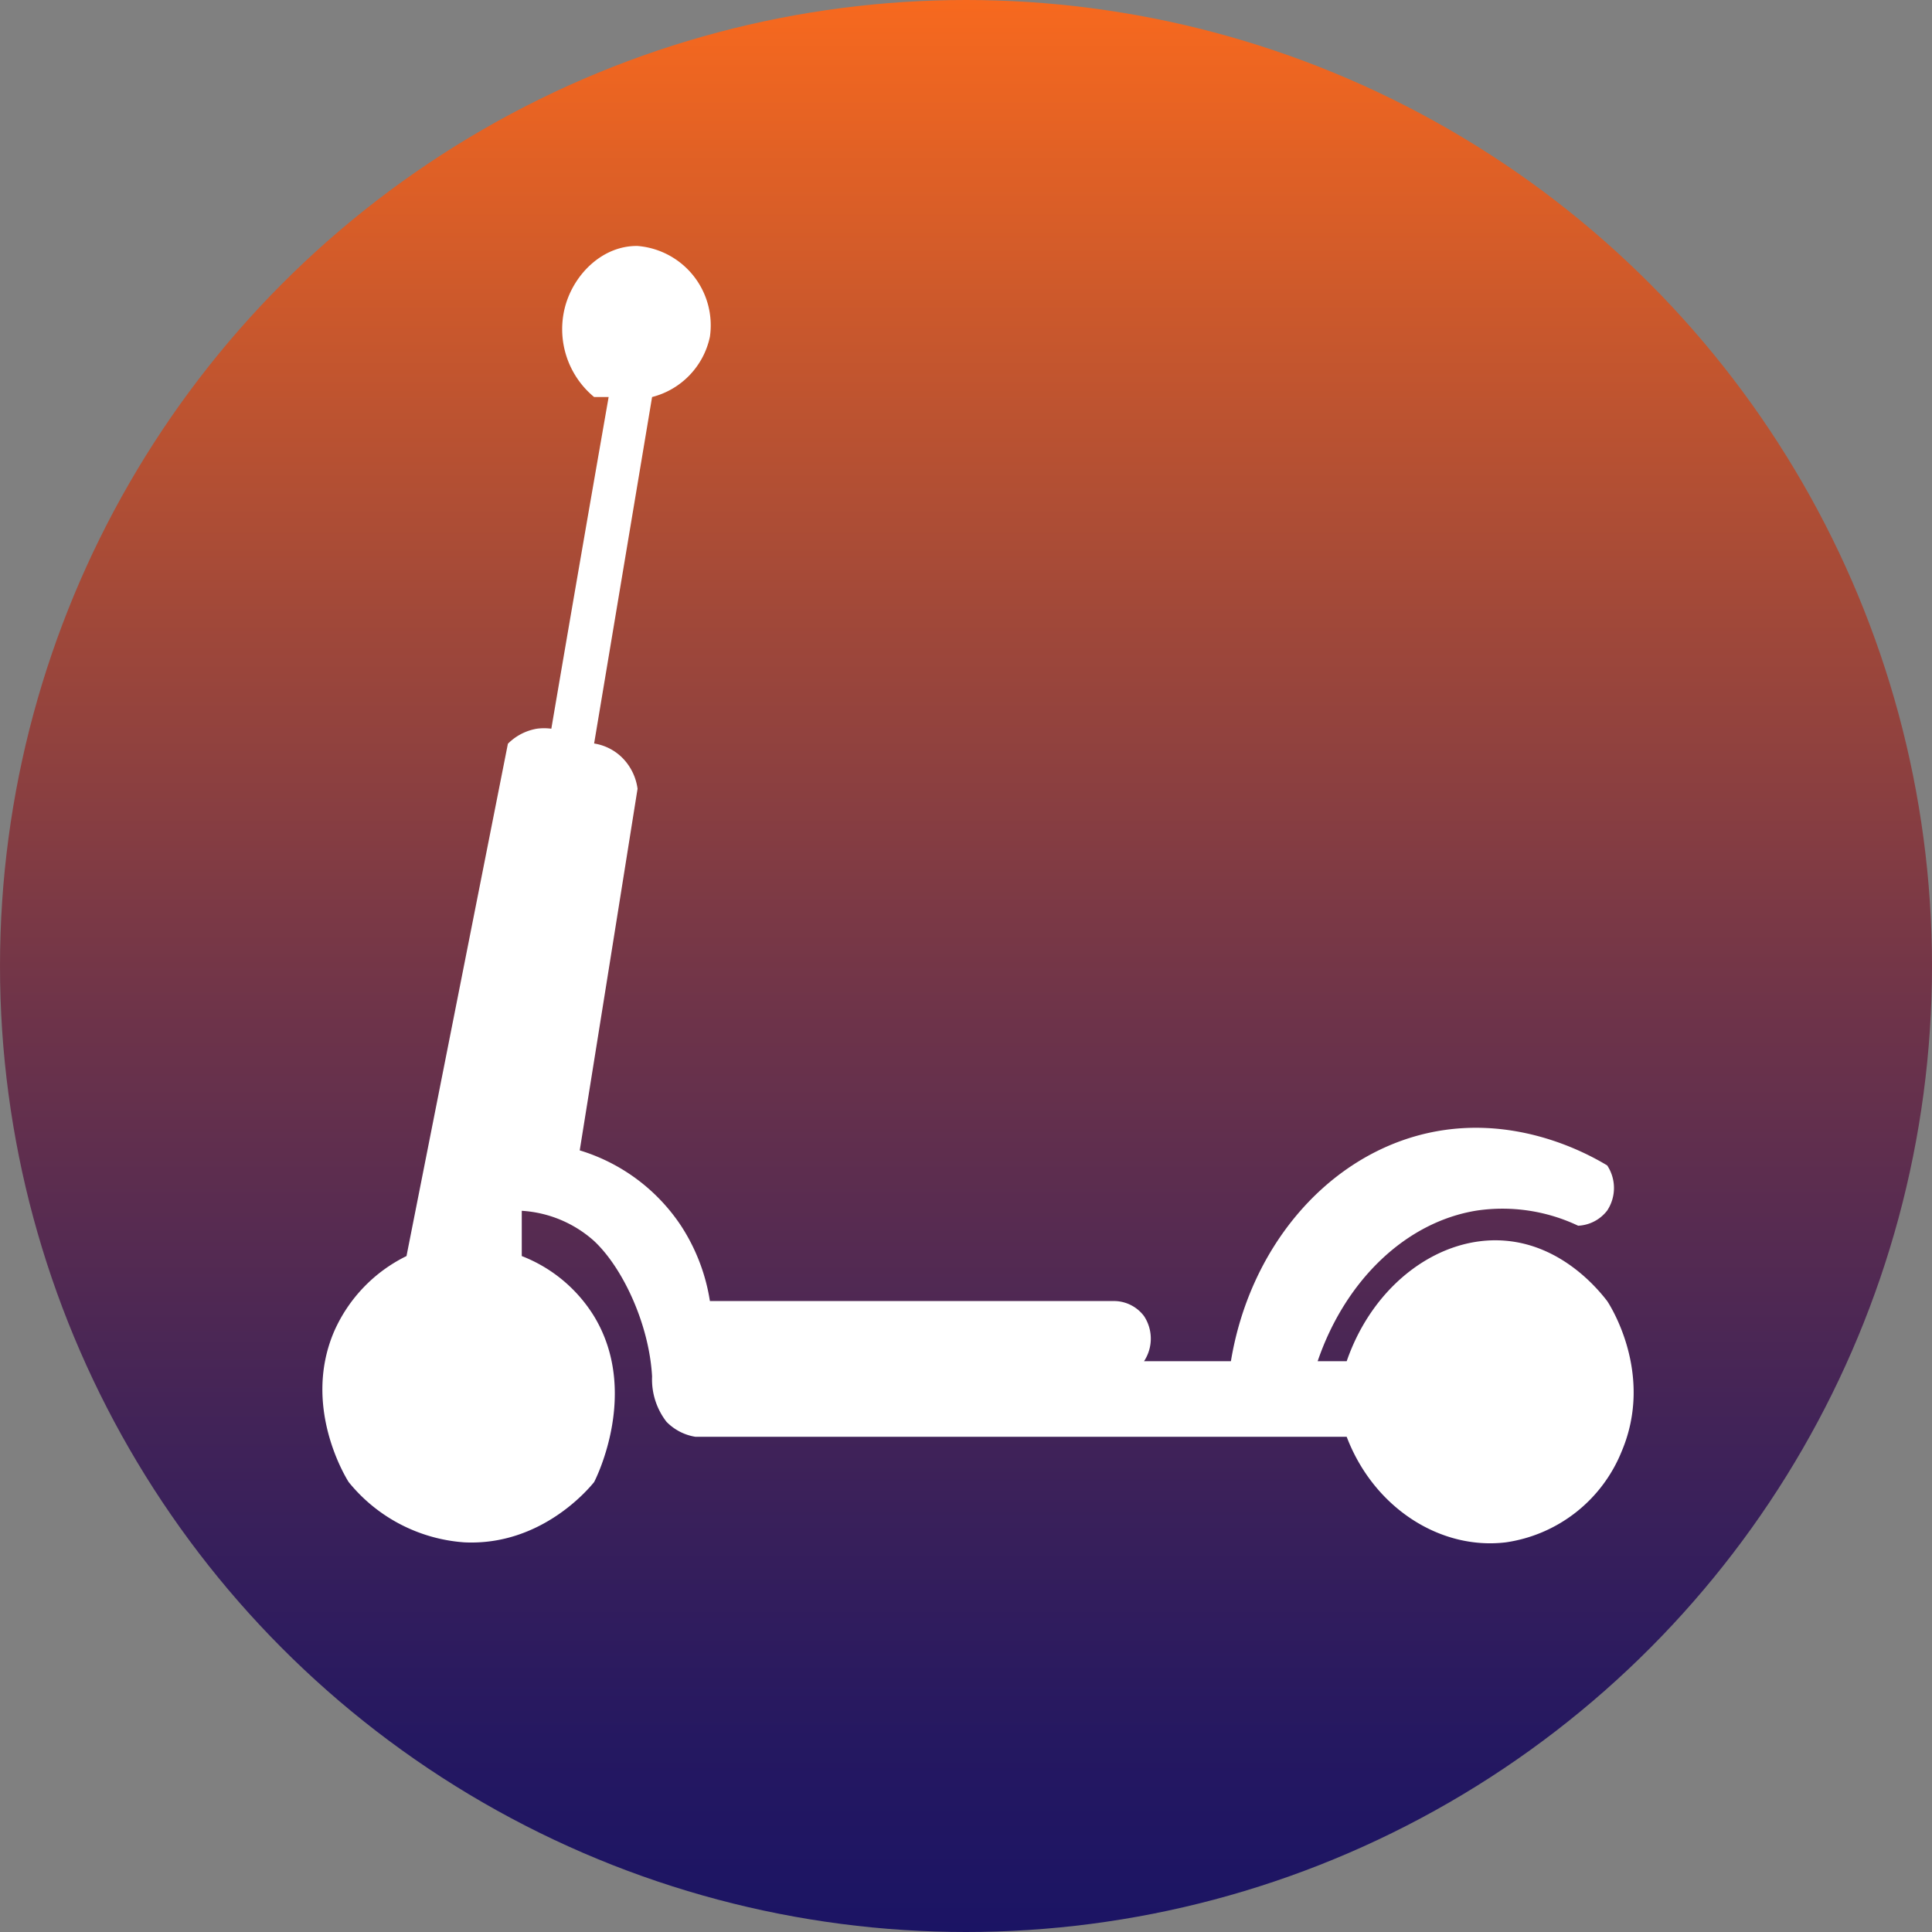 <svg id="trotinette" xmlns="http://www.w3.org/2000/svg" xmlns:xlink="http://www.w3.org/1999/xlink" viewBox="0 0 149 149"><rect x="0" y="0" width="149" height="149" fill="#808080" stroke="none"/><defs><style>.cls-1{fill:url(#Dégradé_sans_nom_23);}.cls-2{fill:#fff;}</style><linearGradient id="Dégradé_sans_nom_23" x1="74.5" x2="74.5" y2="149" gradientUnits="userSpaceOnUse"><stop offset="0" stop-color="#fff"/><stop offset="0" stop-color="#f7691e"/><stop offset="0.27" stop-color="#ad4d35"/><stop offset="0.52" stop-color="#6f3449"/><stop offset="0.74" stop-color="#412358"/><stop offset="0.9" stop-color="#251861"/><stop offset="1" stop-color="#1b1464"/></linearGradient></defs><title>trotinette</title><circle class="cls-1" cx="74.5" cy="74.5" r="74.5"/><path class="cls-2" d="M46.82,30.62a6.79,6.79,0,0,1-2.23-7c.69-2.52,2.92-4.69,5.58-4.65a6.14,6.14,0,0,1,5.58,7,6.1,6.1,0,0,1-4.46,4.65L46.82,57.34a3.94,3.94,0,0,1,2.24,1.17,4.18,4.18,0,0,1,1.11,2.32q-2.23,14-4.46,27.89a14.39,14.39,0,0,1,7.81,5.81,14.8,14.8,0,0,1,2.23,5.81H87a2.91,2.91,0,0,1,2.23,1.16,3.16,3.16,0,0,1,0,3.48h6.7c1.42-8.6,7.12-15.45,14.51-17.43,7.12-1.9,13.06,1.46,14.51,2.33a3.16,3.16,0,0,1,0,3.48,3,3,0,0,1-2.24,1.17,13.62,13.62,0,0,0-7.81-1.17c-5.5.88-10.16,5.41-12.28,11.62h2.24c2.07-6,7.23-9.73,12.27-9.29,4.42.38,7.18,3.82,7.82,4.65.18.27,3.66,5.61,1.11,11.61a11.39,11.39,0,0,1-8.93,7c-5.07.61-10.19-2.68-12.27-8.14H54.64a4,4,0,0,1-2.24-1.16,5.33,5.33,0,0,1-1.11-3.49c-.22-4-2.24-8.36-4.47-10.45a9.19,9.19,0,0,0-5.58-2.33v3.49a11.38,11.38,0,0,1,5.58,4.65c3.51,5.8.16,12.48,0,12.78-.42.52-4.09,4.93-10,4.65a12.62,12.62,0,0,1-8.93-4.65c-.26-.41-3.59-5.86-1.12-11.62a11.74,11.74,0,0,1,5.58-5.81q3.91-19.75,7.82-39.51a4.13,4.13,0,0,1,2.23-1.16,4.17,4.17,0,0,1,1.12,0Q45.7,43.4,47.94,30.62" transform="translate(-1)"/></svg>